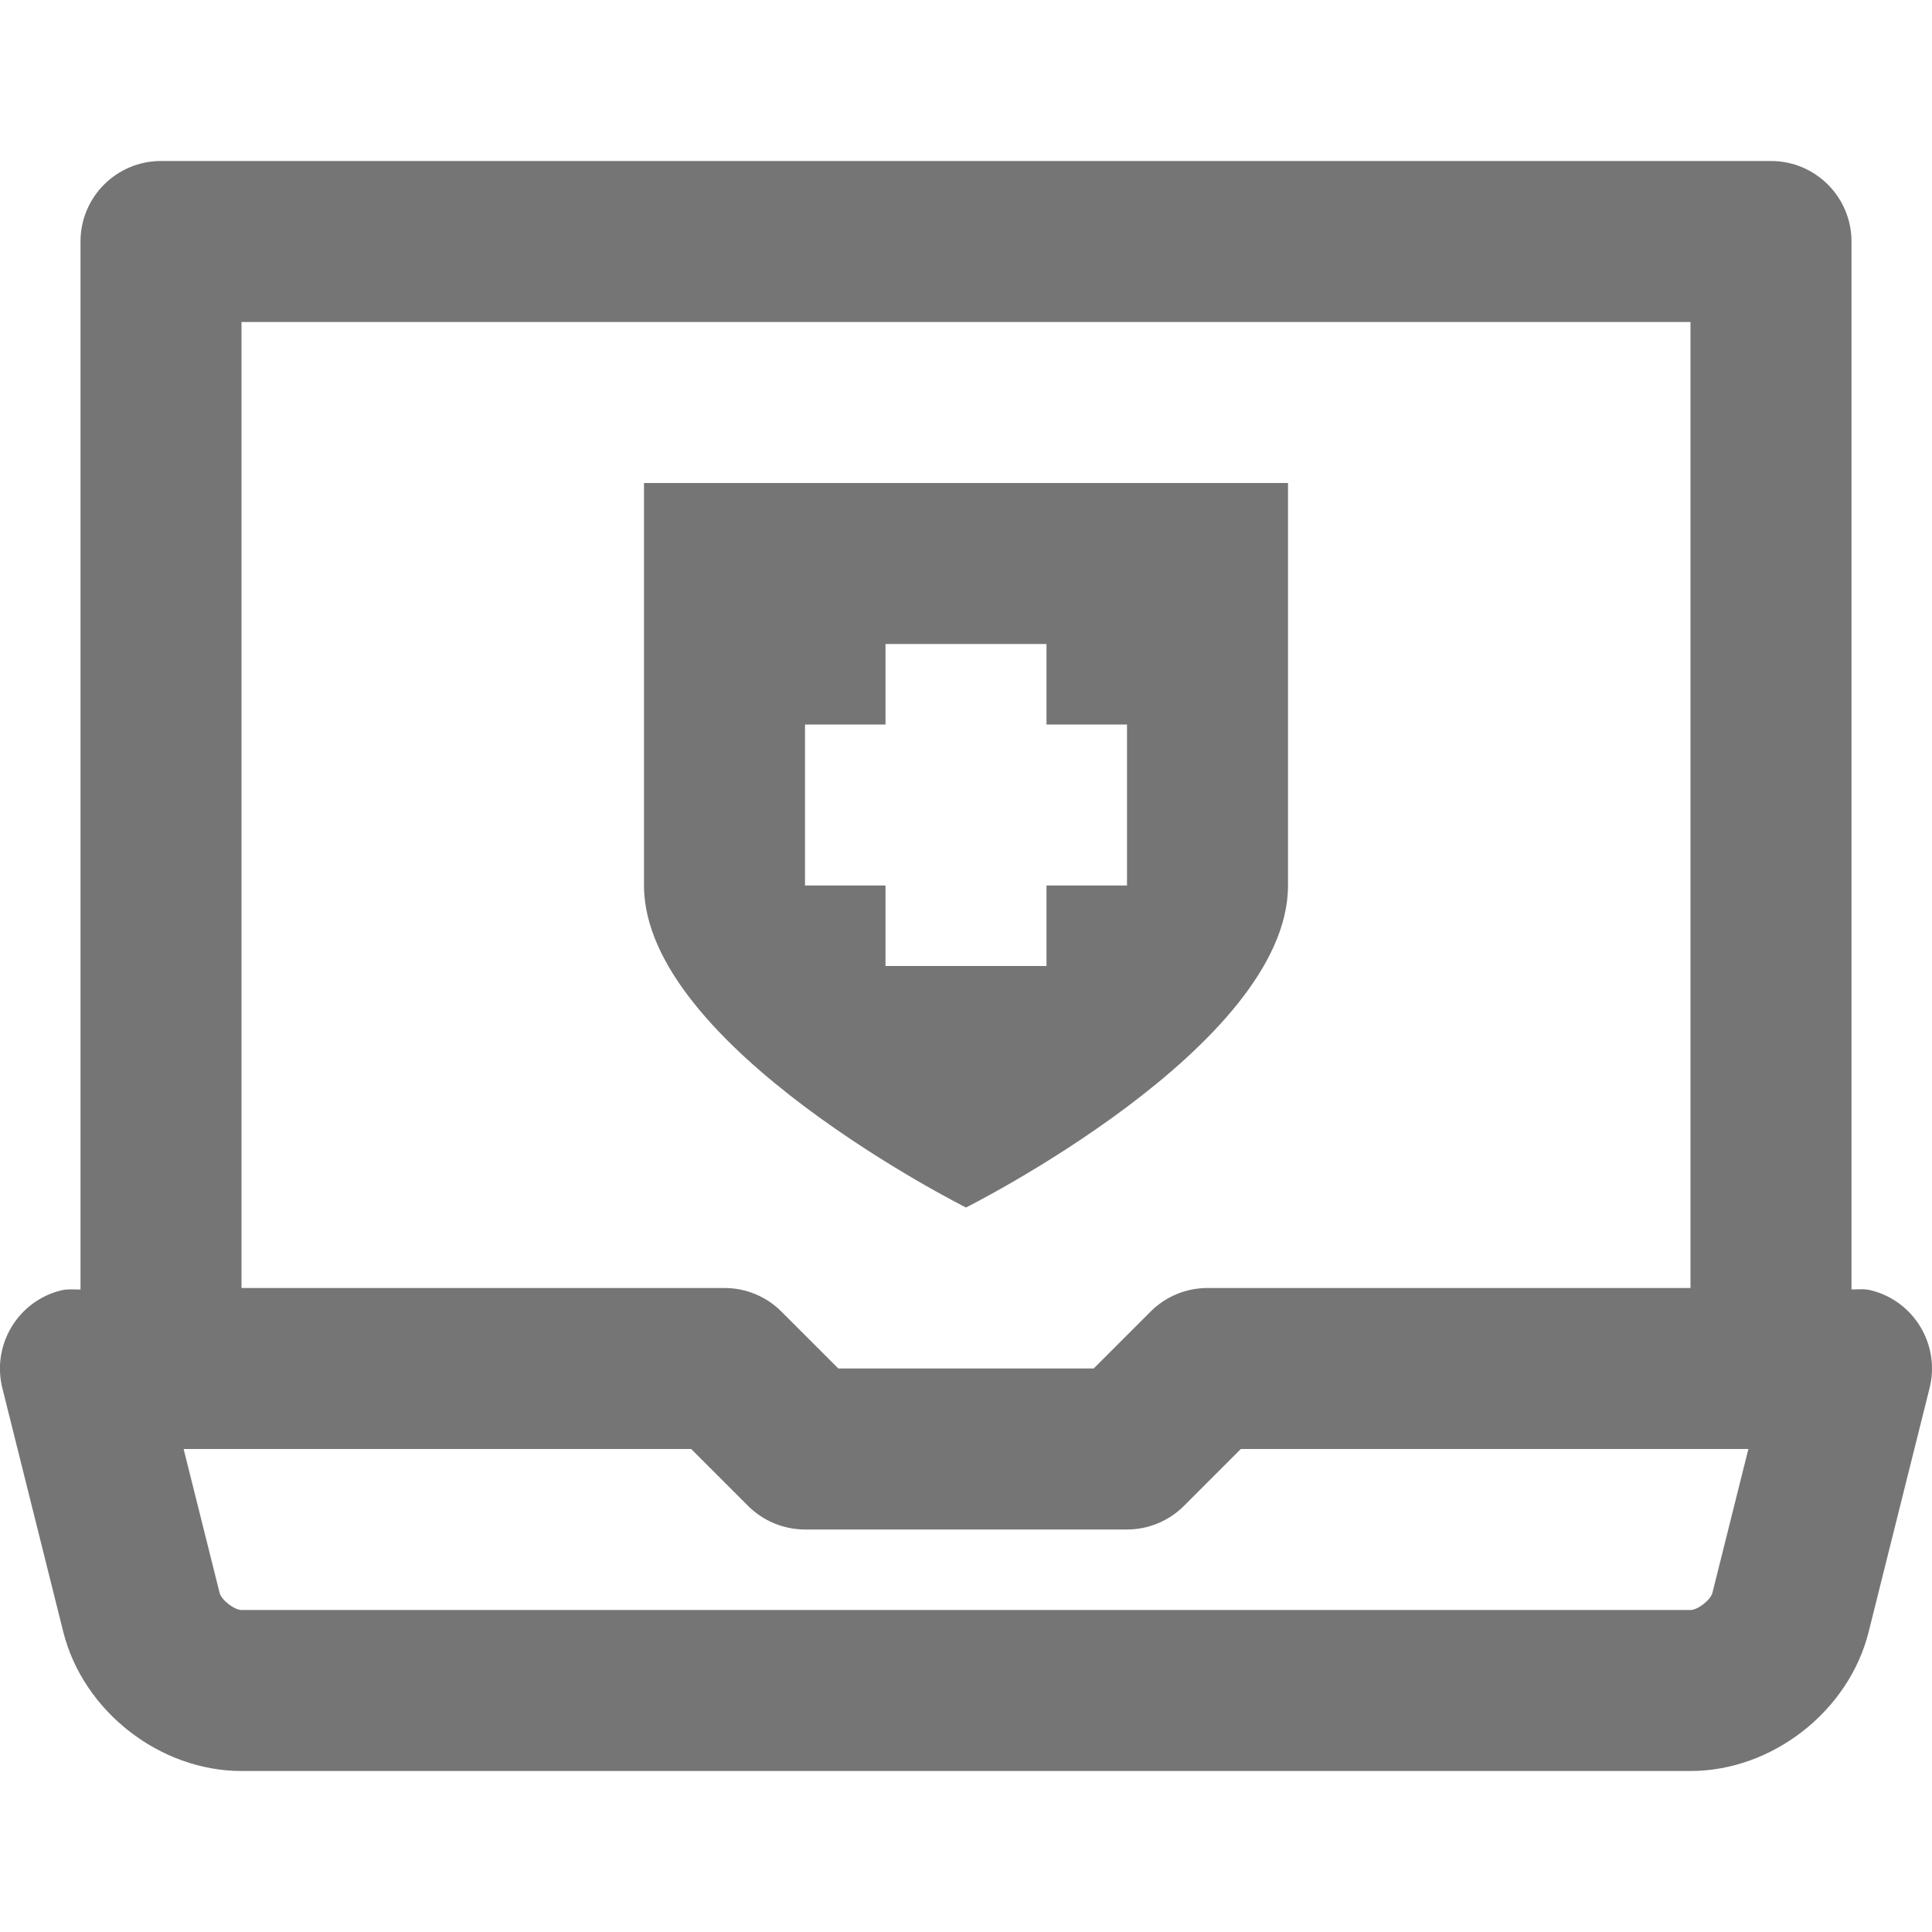 <?xml version="1.0" encoding="iso-8859-1"?>
<!-- Generator: Adobe Illustrator 16.0.0, SVG Export Plug-In . SVG Version: 6.00 Build 0)  -->
<!DOCTYPE svg PUBLIC "-//W3C//DTD SVG 1.1//EN" "http://www.w3.org/Graphics/SVG/1.1/DTD/svg11.dtd">
<svg version="1.1" xmlns="http://www.w3.org/2000/svg" xmlns:xlink="http://www.w3.org/1999/xlink" x="0px" y="0px" width="24px"
	 height="24px" viewBox="0 0 24 24" style="enable-background:new 0 0 24 24;" xml:space="preserve">
<g id="Frame_-_24px">
	<rect style="fill:none;" width="24" height="24"/>
</g>
<g id="Line_Icons">
	<g>
		<path style="fill:#757575;" d="M16,11V6H8v5c0,2,4,4,4,4S16,13,16,11z M10,11V9h1V8h2v1h1v2h-1v1h-2v-1H10z"/>
		<path style="fill:#757575;" d="M23.243,16.029c-0.082-0.021-0.162-0.011-0.243-0.011V16V3c0-0.552-0.448-1-1-1H2
			C1.448,2,1,2.447,1,3v13v0.019c-0.081,0-0.161-0.009-0.243,0.011c-0.536,0.134-0.861,0.677-0.728,1.213l0.757,3.029
			C1.033,21.257,1.984,22,3,22h18c1.016,0,1.967-0.743,2.213-1.728l0.757-3.029C24.104,16.706,23.778,16.163,23.243,16.029z M3,4h18
			v12h-6c-0.265,0-0.52,0.105-0.707,0.293L13.586,17h-3.172l-0.707-0.707C9.52,16.105,9.265,16,9,16H3V4z M21,20H3
			c-0.09,0-0.25-0.125-0.272-0.213L2.281,18h6.305l0.707,0.707C9.48,18.894,9.735,19,10,19h4c0.265,0,0.52-0.106,0.707-0.293
			L15.414,18h6.305l-0.447,1.788C21.25,19.875,21.09,20,21,20z"/>
	</g>
</g>
</svg>
